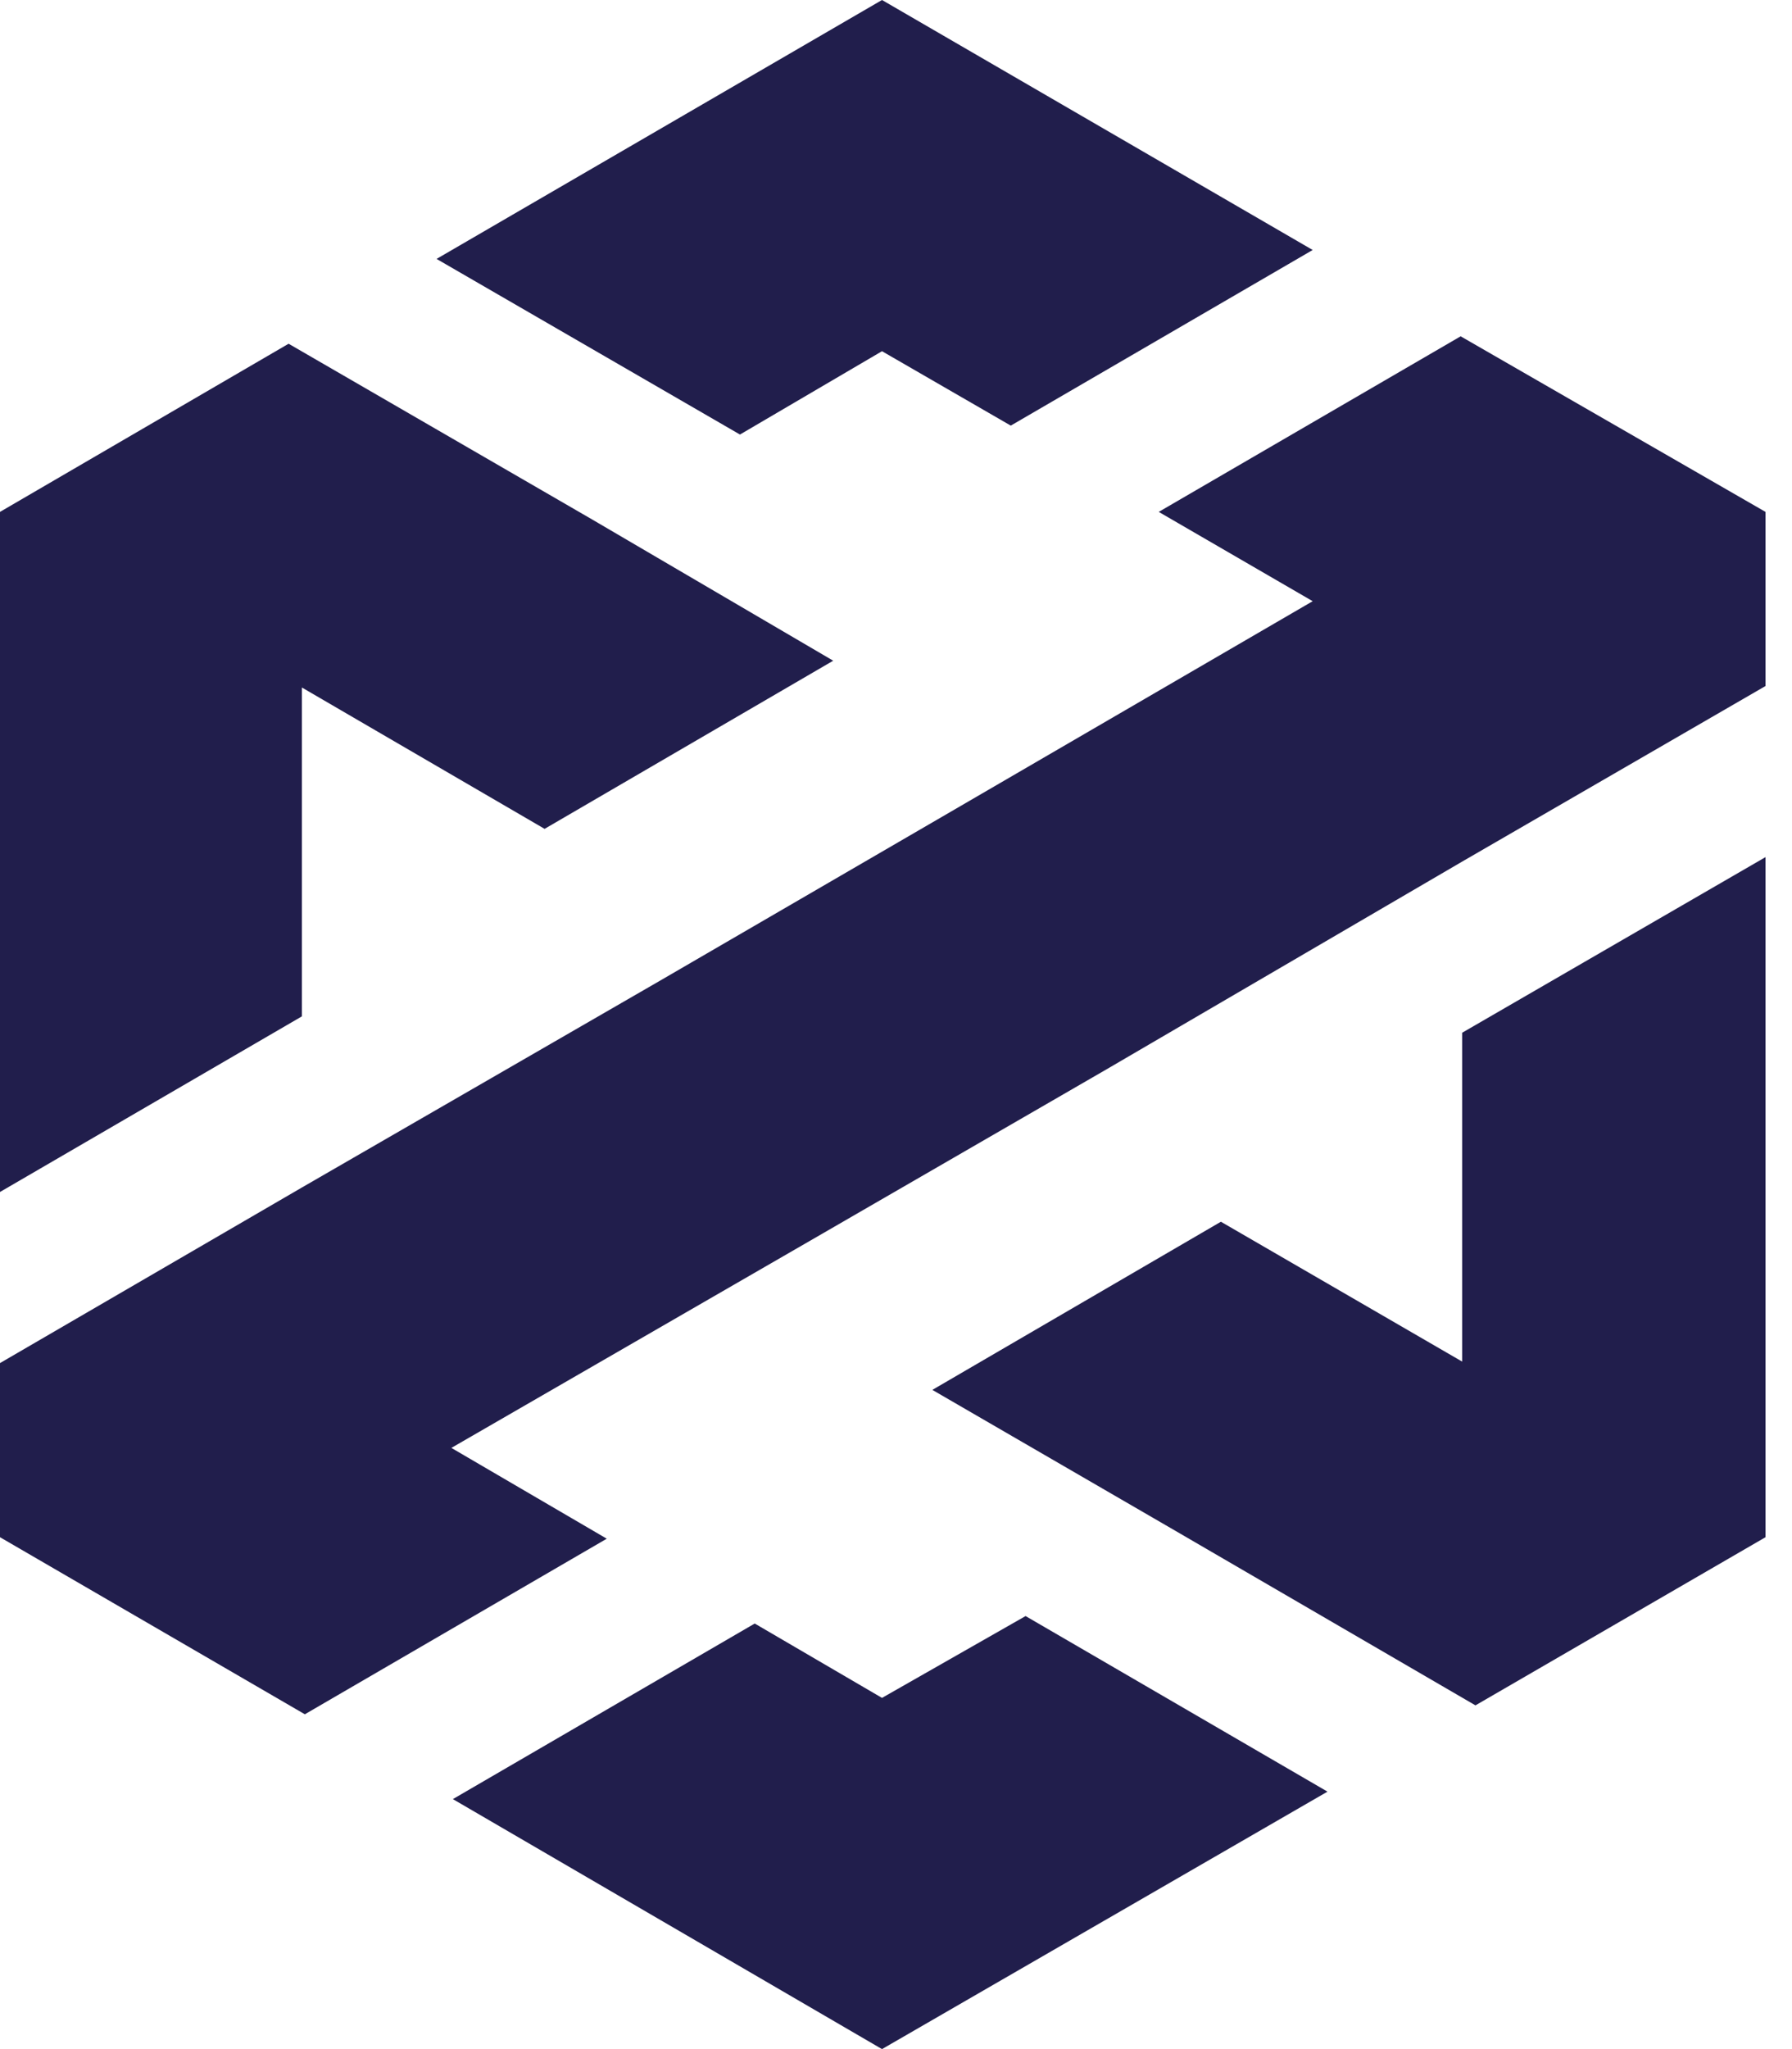 <svg width="42" height="48" viewBox="0 0 42 48" fill="none" xmlns="http://www.w3.org/2000/svg">
<g clip-path="url(#clip0_97_118)">
<path d="M30.766 5.856L23.69 9.97L20.672 8.227L17.343 10.179L10.232 6.065L20.672 0L30.766 5.856Z" fill="#211E4C"/>
<path d="M41.379 11.991V16.07L34.269 20.183L25.91 25.063L18.973 29.072L10.579 33.917L14.221 36.044L7.145 40.157L0 36.009V31.93L7.076 27.817L15.47 22.972L22.372 18.963L30.766 14.083L27.158 11.991L34.234 7.878L41.379 11.991Z" fill="#211E4C"/>
<path d="M31.113 41.969L20.672 48L10.614 42.144L17.689 38.031L20.672 39.773L24.037 37.856L31.113 41.969Z" fill="#211E4C"/>
<path d="M19.528 15.477L12.764 19.416L7.076 16.105V23.808L0 27.922V11.991L6.764 8.052L13.874 12.166L19.528 15.477Z" fill="#211E4C"/>
<path d="M41.379 20.078V36.009L34.581 39.948L27.505 35.834L21.852 32.558L28.615 28.619L34.269 31.895V24.192L41.379 20.078Z" fill="#211E4C"/>
</g>
<defs>
<clipPath id="clip0_97_118">
<rect width="41.379" height="48" fill="white"/>
</clipPath>
</defs>
</svg>
